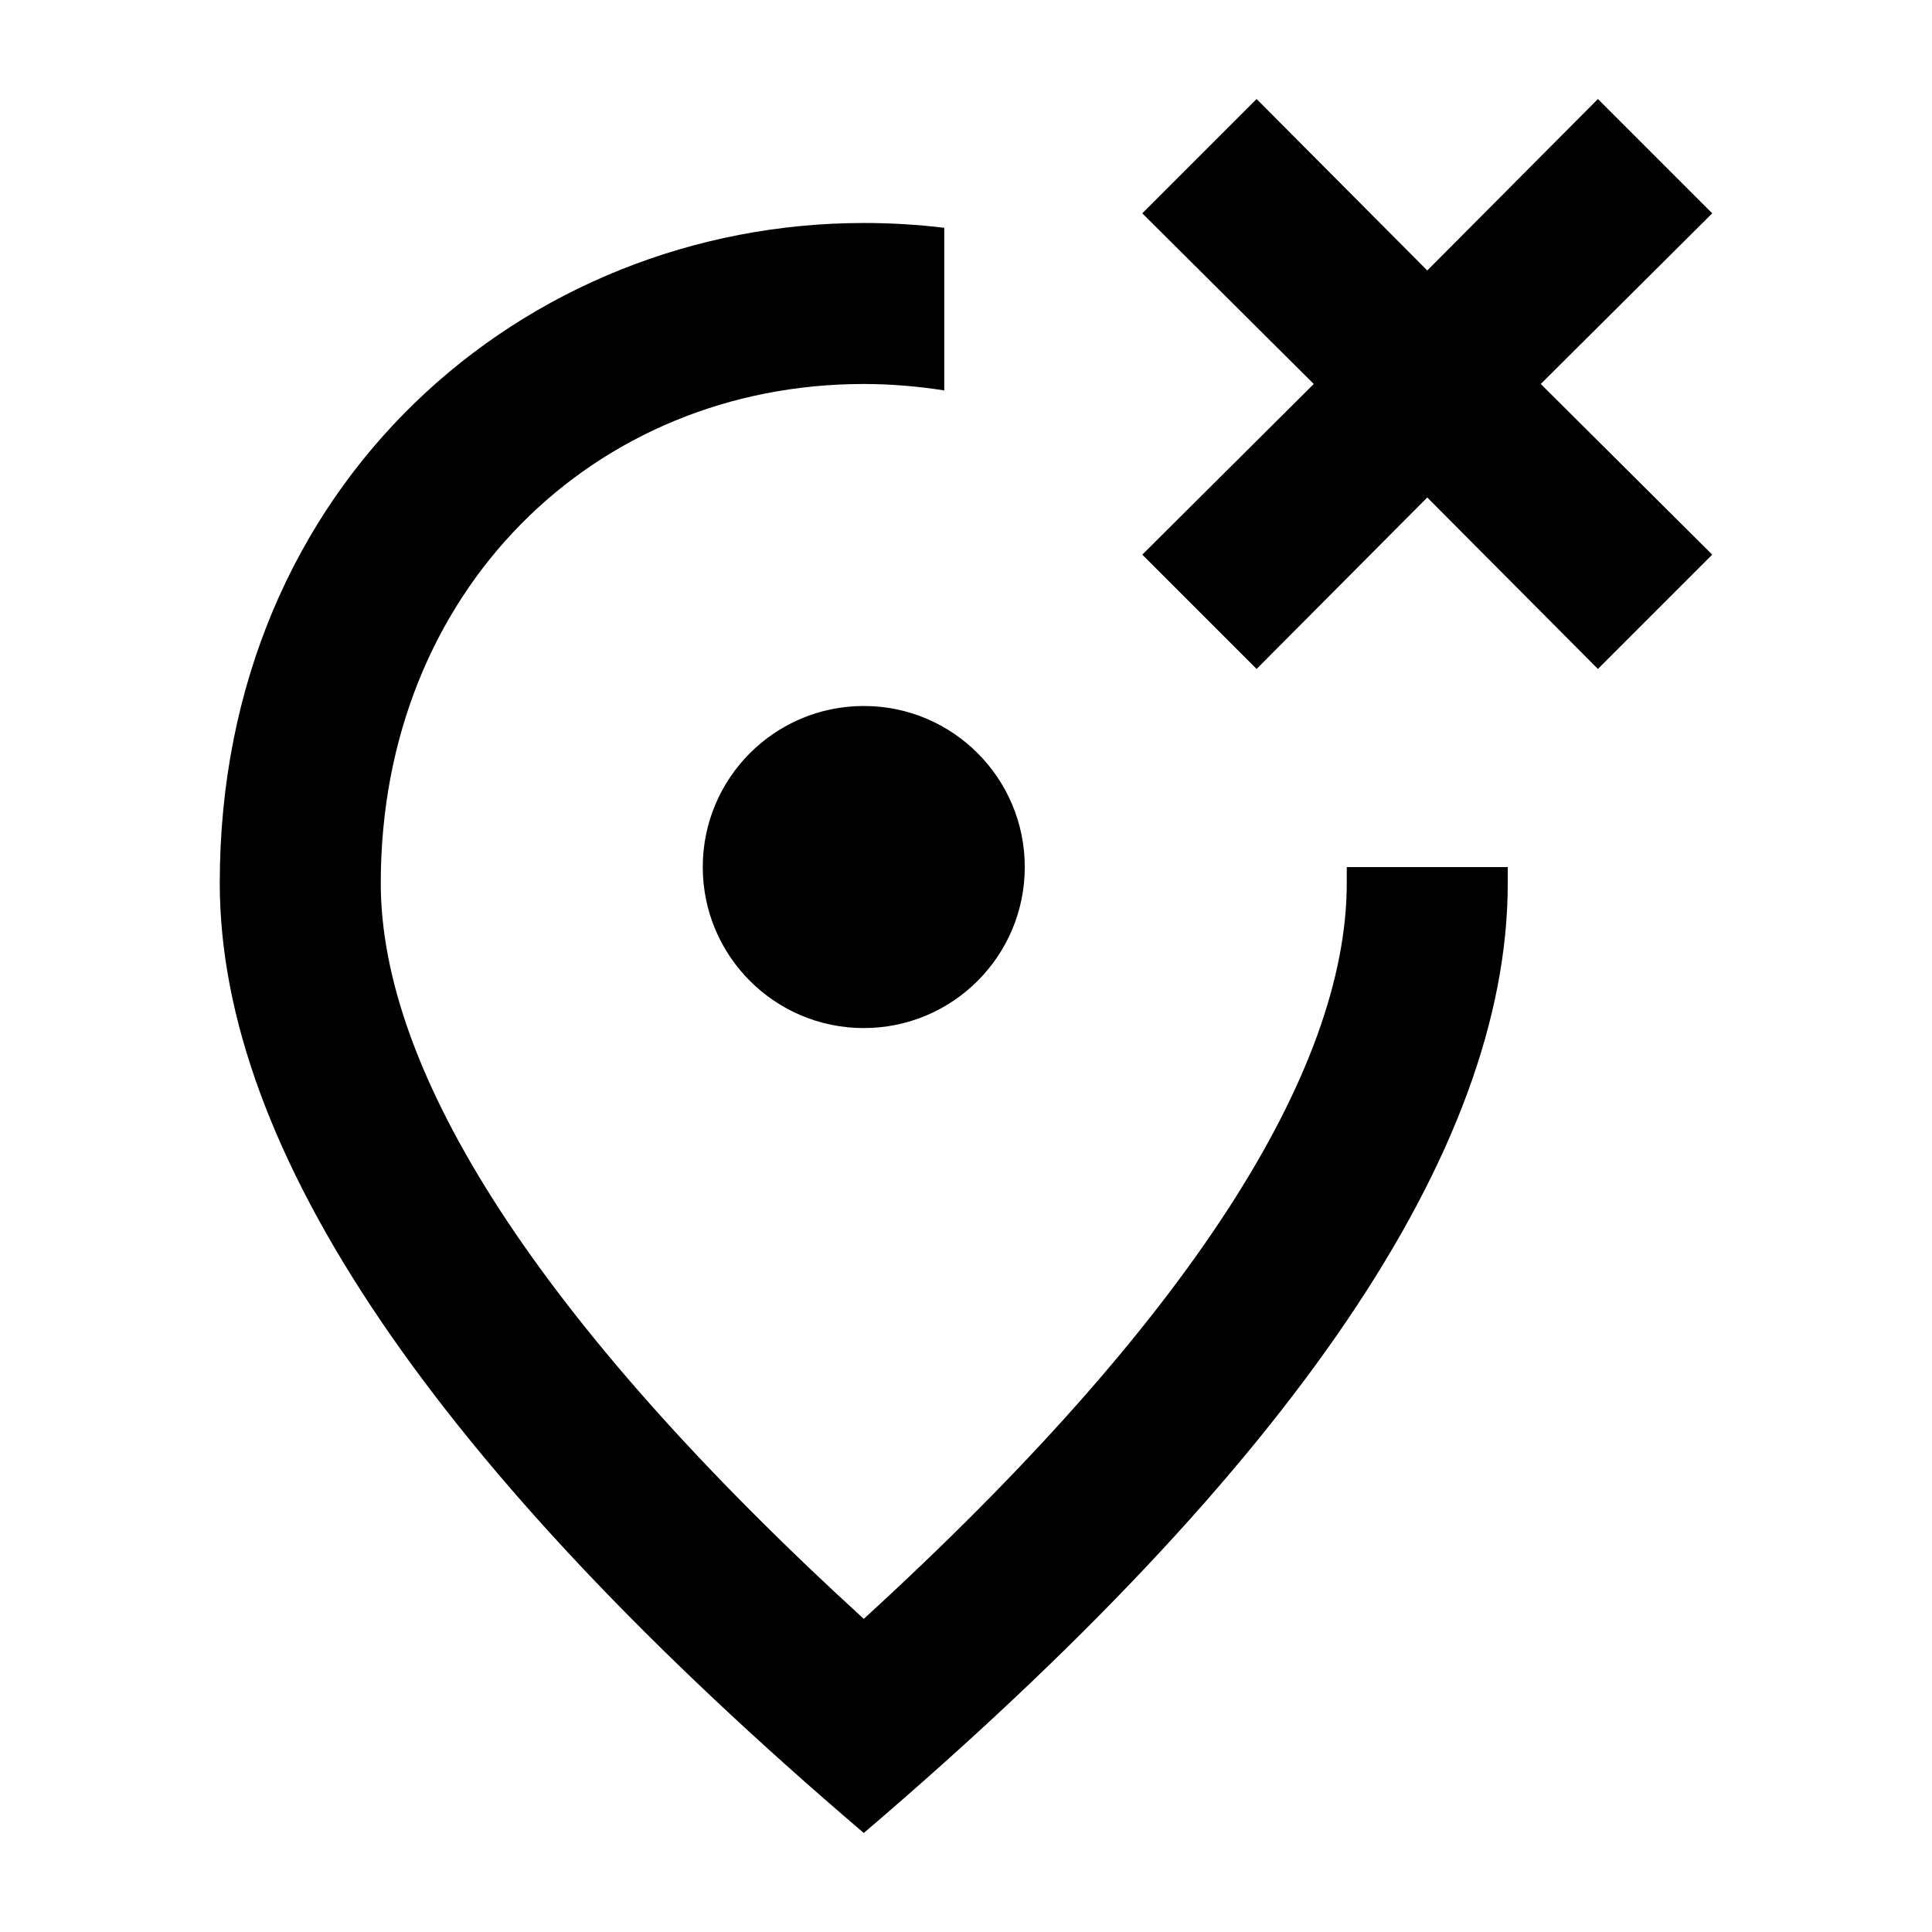 <svg width="24" height="24" viewBox="0 0 24 24" fill="currentColor" xmlns="http://www.w3.org/2000/svg">
<path d="M16.73 10.771C16.73 10.841 16.73 10.9 16.73 10.97C16.73 13.31 14.78 16.41 10.73 20.11C6.68 16.41 4.73 13.32 4.73 10.97C4.73 7.34 7.38 4.77 10.73 4.77C11.07 4.77 11.41 4.8 11.73 4.85V2.83C11.4 2.79 11.07 2.77 10.73 2.77C6.53 2.77 2.73 5.99 2.73 10.97C2.73 14.29 5.4 18.221 10.73 22.77C16.06 18.221 18.73 14.29 18.73 10.97C18.73 10.9 18.73 10.841 18.73 10.771H16.73Z" />
<path d="M10.73 12.771C11.835 12.771 12.73 11.875 12.73 10.771C12.73 9.666 11.835 8.77 10.73 8.77C9.625 8.77 8.73 9.666 8.73 10.771C8.73 11.875 9.625 12.771 10.73 12.771Z" />
<path d="M21.27 2.65L19.85 1.23L17.73 3.36L15.61 1.23L14.19 2.65L16.32 4.77L14.19 6.89L15.61 8.31L17.73 6.18L19.85 8.31L21.27 6.89L19.14 4.77L21.27 2.65Z" />
</svg>
